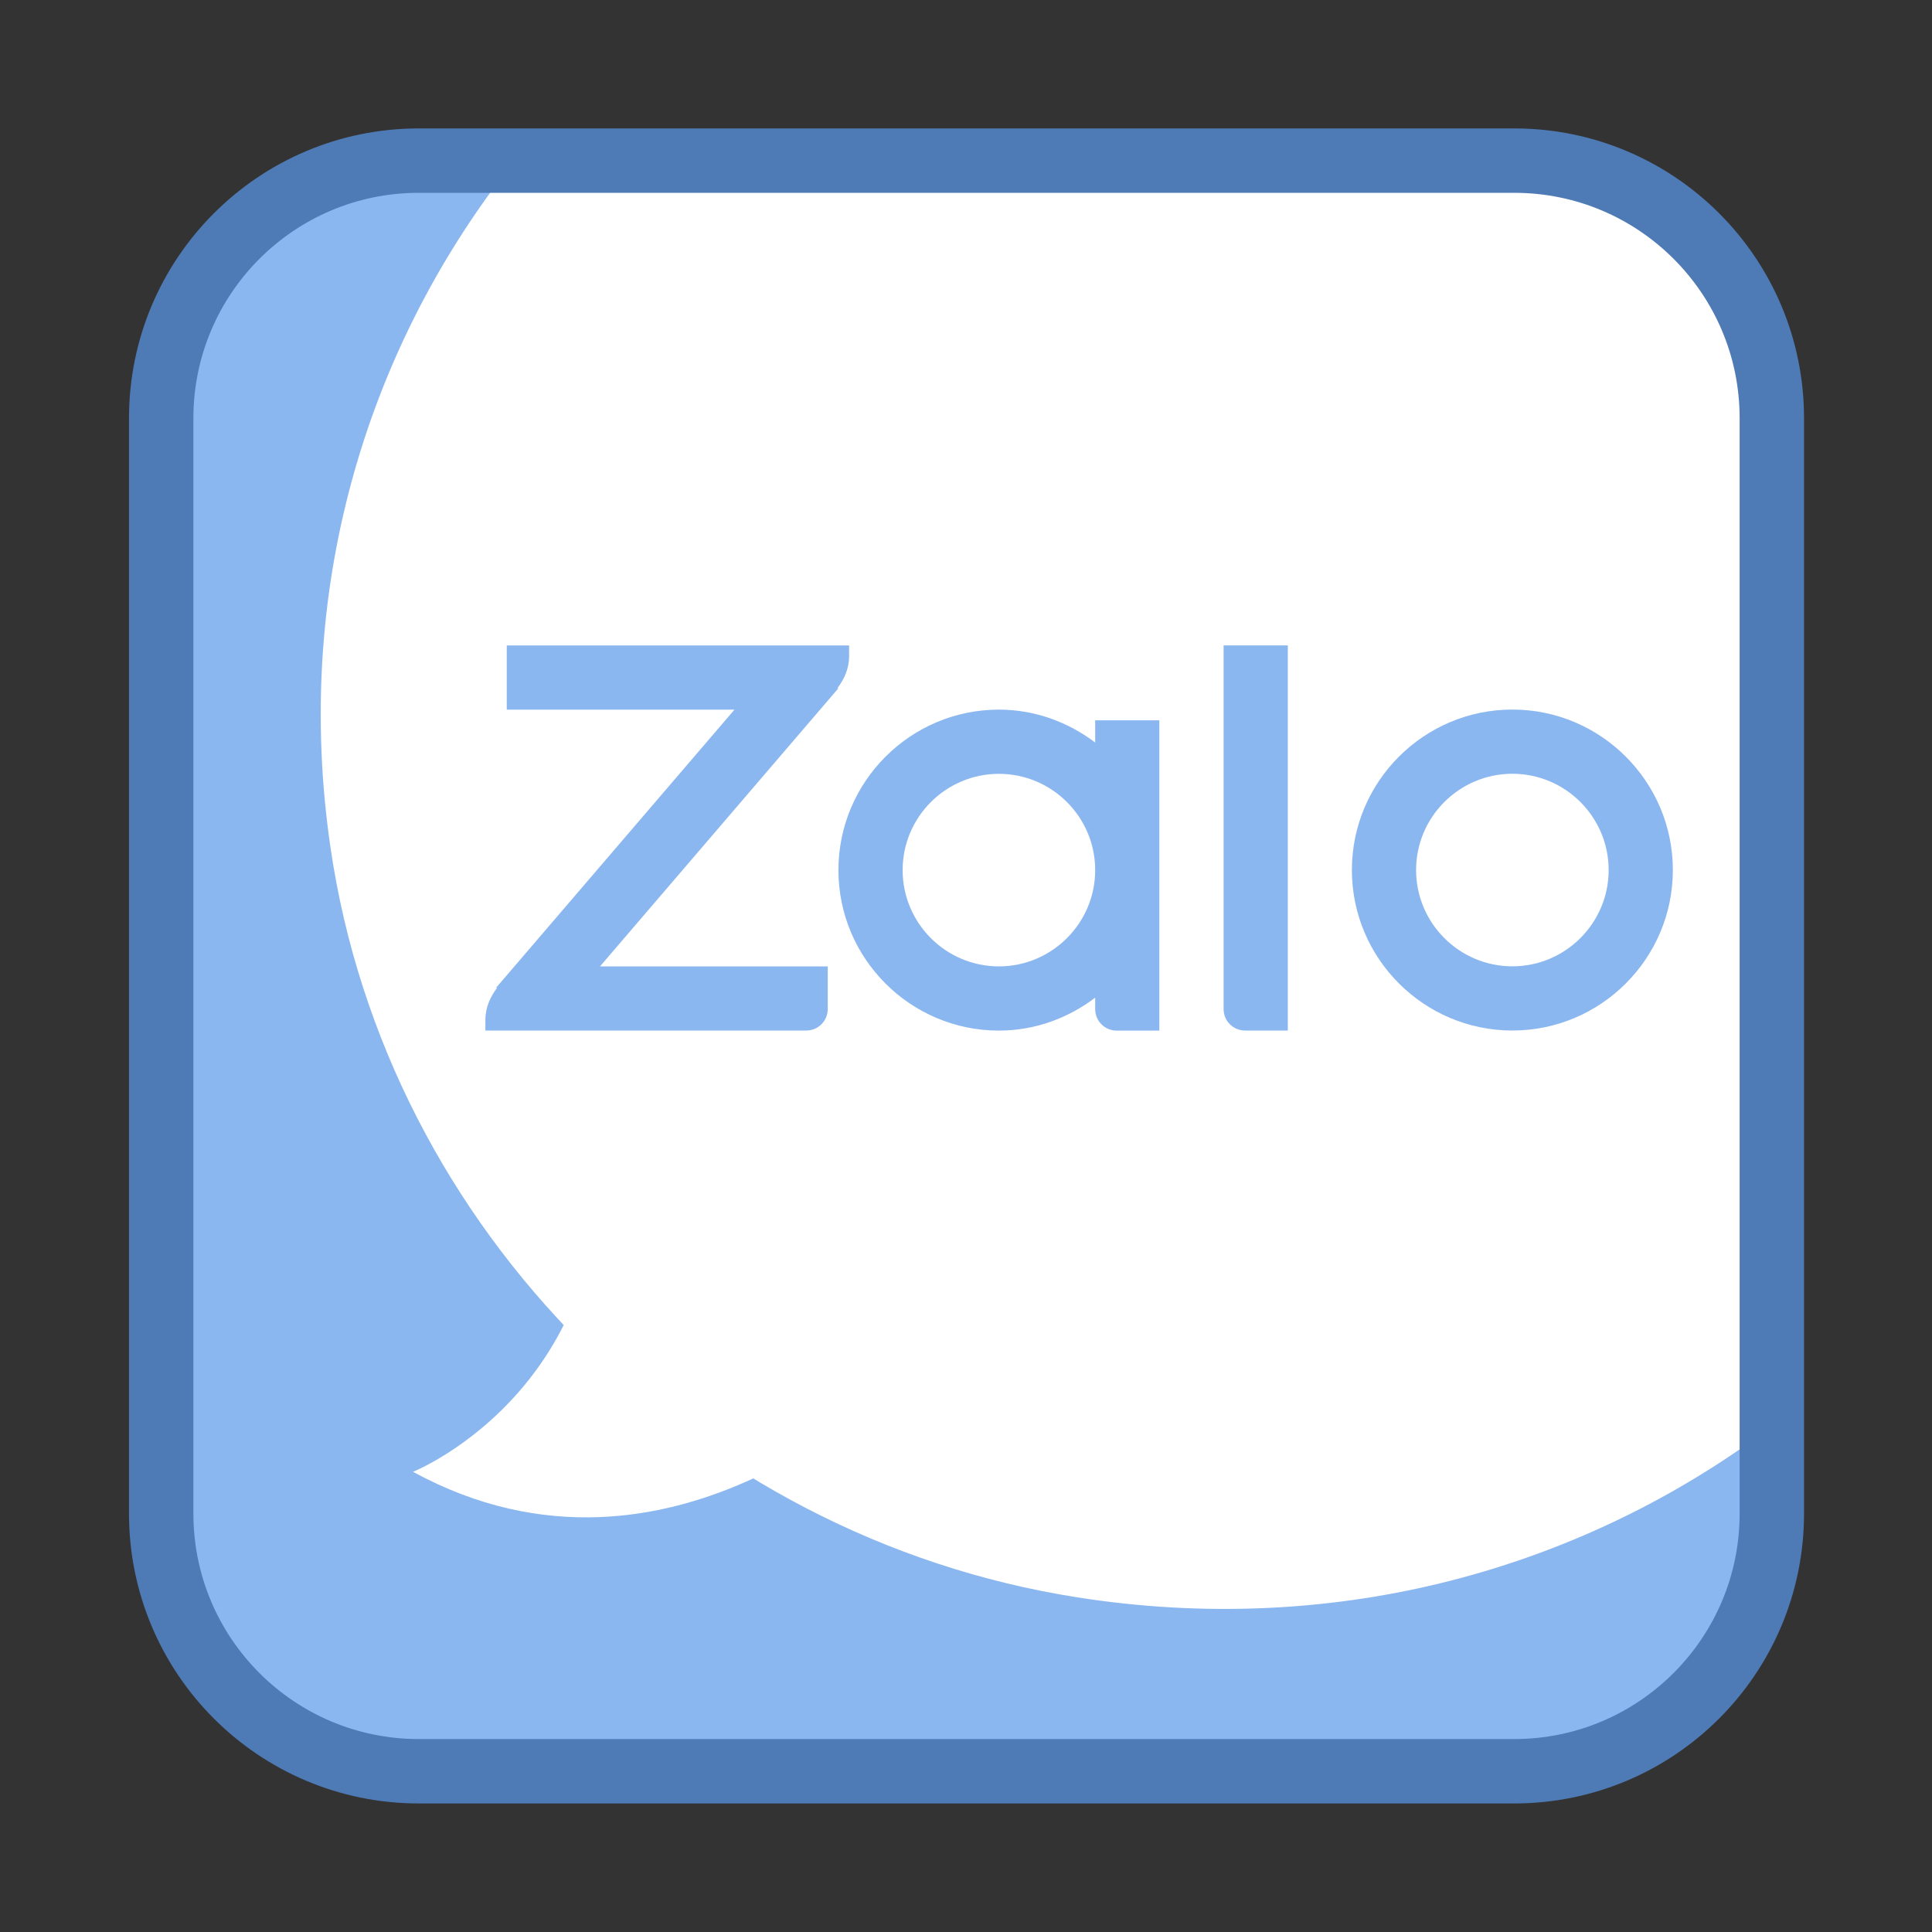 <svg xmlns="http://www.w3.org/2000/svg"  viewBox="0 0 30 30" width="30px" height="30px"><rect x="0" y="0" width="30" height="30" fill="#333333" stroke="none"/><path fill="#8bb7f0" d="M23.506,27.504H6.475c-2.194,0-3.972-1.778-3.972-3.972V6.5c0-2.194,1.778-3.972,3.972-3.972h17.031	c2.194,0,3.972,1.778,3.972,3.972v17.031C27.478,25.725,25.7,27.504,23.506,27.504z"/><path fill="#fff" d="M6.414,22.854c0,0,3.518-1.407,2.814-5.98l4.733,4.522C13.961,21.396,10.459,25.062,6.414,22.854z"/><path fill="#fff" d="M24.352,2.647H7.871C5.668,5.492,4.549,9.201,5.134,13.175c0.87,5.909,5.639,10.695,11.597,11.629	c3.919,0.614,7.591-0.385,10.459-2.422V5.456C27.19,3.911,25.913,2.647,24.352,2.647z"/><path fill="none" stroke="#4e7ab5" stroke-miterlimit="10" d="M23.512,27.504H6.503c-2.209,0-4-1.791-4-4V6.494	c0-2.209,1.791-4,4-4h17.01c2.209,0,4,1.791,4,4v17.01C27.512,25.713,25.721,27.504,23.512,27.504z"/><path fill="#8bb7f0" d="M23.484,16.002c-1.373,0-2.492-1.118-2.492-2.492s1.118-2.492,2.492-2.492	c1.373,0,2.492,1.118,2.492,2.492S24.858,16.002,23.484,16.002z M23.484,12.015c-0.824,0-1.495,0.671-1.495,1.495	s0.671,1.495,1.495,1.495s1.495-0.671,1.495-1.495S24.308,12.015,23.484,12.015z"/><path fill="#8bb7f0" d="M19.996,16.002h-0.664c-0.183,0-0.332-0.149-0.332-0.332v-5.648h0.997V16.002z"/><path fill="#8bb7f0" d="M17.006,11.185v0.345c-0.418-0.316-0.932-0.511-1.495-0.511c-1.373,0-2.492,1.118-2.492,2.492	s1.118,2.492,2.492,2.492c0.563,0,1.077-0.195,1.495-0.511v0.179c0,0.183,0.149,0.332,0.332,0.332h0.664v-4.818H17.006z M15.511,15.006c-0.824,0-1.495-0.671-1.495-1.495s0.671-1.495,1.495-1.495s1.495,0.671,1.495,1.495S16.334,15.006,15.511,15.006z"/><path fill="#8bb7f0" d="M13.185,10.022H7.869v0.997h3.536l-3.702,4.319H7.72c-0.108,0.14-0.183,0.308-0.183,0.498v0.166	h4.984c0.183,0,0.332-0.149,0.332-0.332v-0.664H9.317l3.702-4.319h-0.017c0.108-0.14,0.183-0.308,0.183-0.498V10.022z"/></svg>